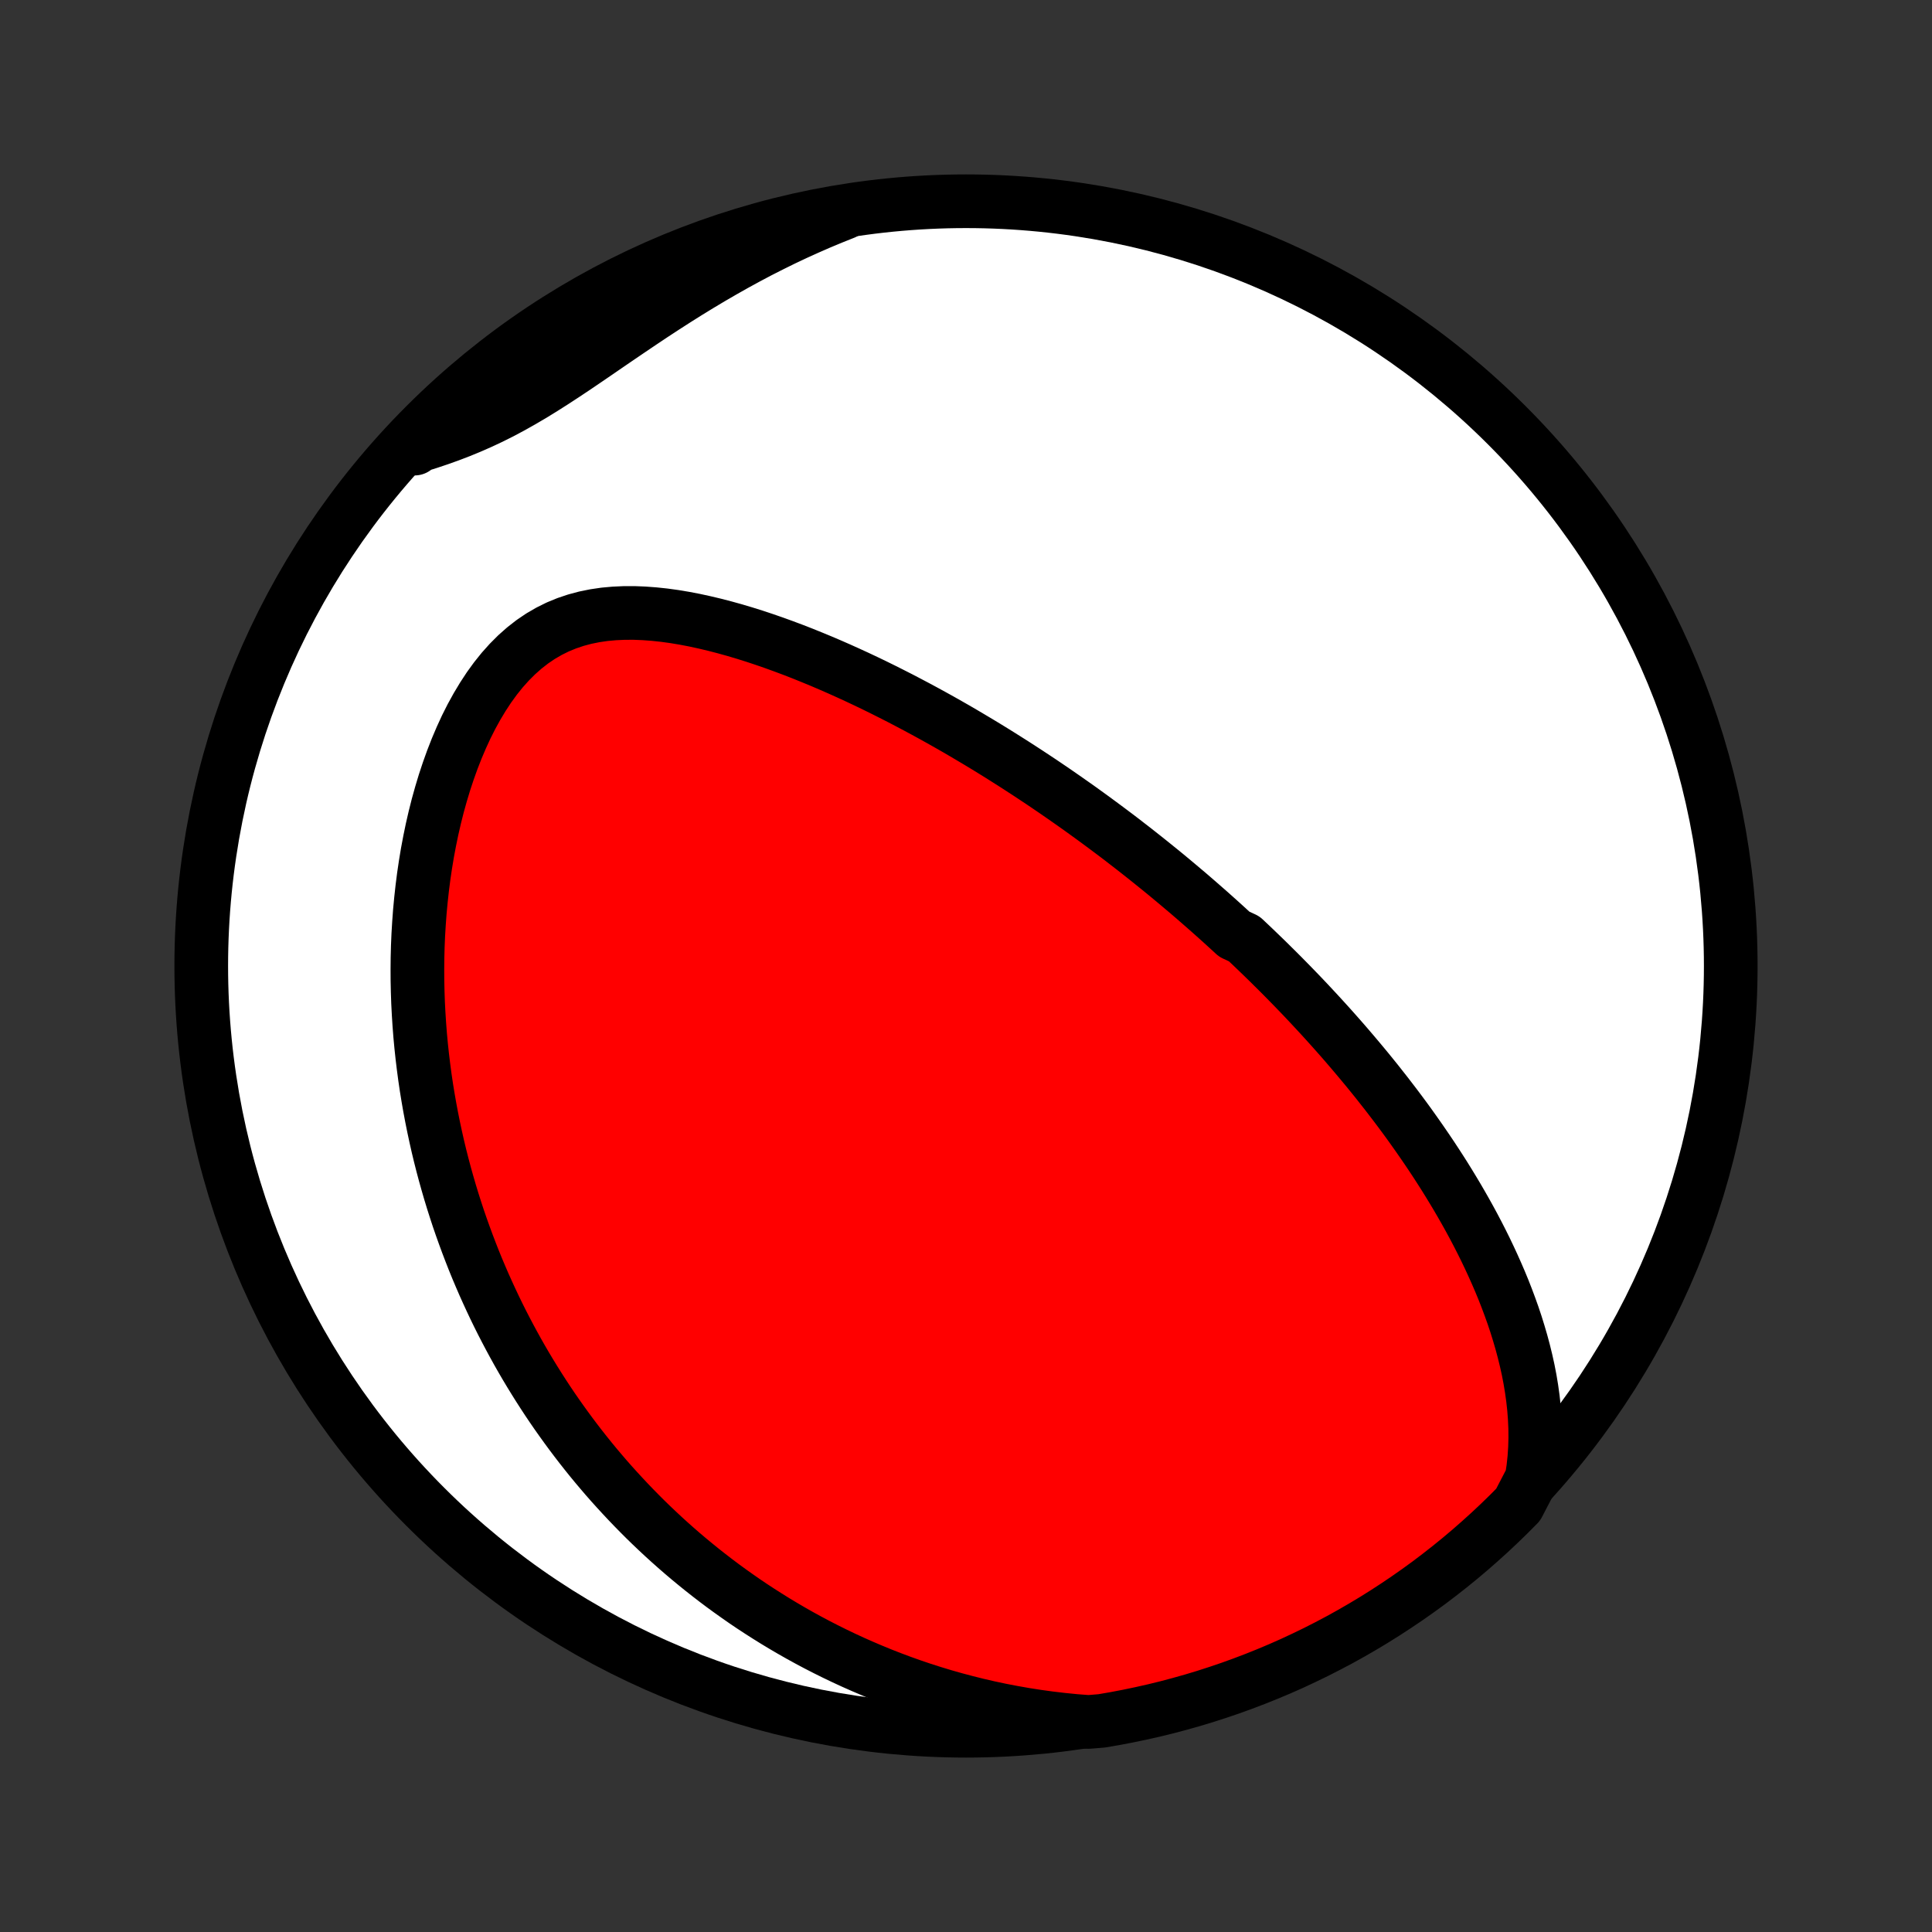 <?xml version="1.0" encoding="utf-8" standalone="no"?>
<!DOCTYPE svg PUBLIC "-//W3C//DTD SVG 1.1//EN"
  "http://www.w3.org/Graphics/SVG/1.1/DTD/svg11.dtd">
<!-- Created with matplotlib (http://matplotlib.org/) -->
<svg height="72pt" version="1.1" viewBox="0 0 72 72" width="72pt" xmlns="http://www.w3.org/2000/svg" xmlns:xlink="http://www.w3.org/1999/xlink">
 <rect x="0" y="0" width="72" height="72" fill="#333333" stroke="none"/>
 <defs>
  <style type="text/css">
*{stroke-linecap:butt;stroke-linejoin:round;}
  </style>
 </defs>
 <g id="figure_1">
  <g id="patch_1">
   <path d="
M0 72
L72 72
L72 0
L0 0
z
" style="fill:none;"/>
  </g>
  <g id="axes_1">
   <g id="PatchCollection_1">
    <defs>
     <path d="
M36 -7.5
C43.558 -7.5 50.808 -10.503 56.153 -15.848
C61.497 -21.192 64.5 -28.442 64.5 -36
C64.5 -43.558 61.497 -50.808 56.153 -56.153
C50.808 -61.497 43.558 -64.5 36 -64.5
C28.442 -64.5 21.192 -61.497 15.848 -56.153
C10.503 -50.808 7.5 -43.558 7.5 -36
C7.5 -28.442 10.503 -21.192 15.848 -15.848
C21.192 -10.503 28.442 -7.5 36 -7.5
z
" id="C0_0_a811fe30f3"/>
     <path d="
M57.08 -16.892
L57.139 -17.276
L57.18 -17.659
L57.205 -18.038
L57.215 -18.415
L57.212 -18.788
L57.195 -19.158
L57.167 -19.524
L57.127 -19.887
L57.077 -20.246
L57.018 -20.601
L56.95 -20.952
L56.873 -21.299
L56.789 -21.642
L56.698 -21.981
L56.6 -22.316
L56.497 -22.647
L56.388 -22.974
L56.273 -23.296
L56.154 -23.614
L56.031 -23.929
L55.903 -24.239
L55.771 -24.545
L55.636 -24.847
L55.498 -25.145
L55.357 -25.44
L55.213 -25.73
L55.067 -26.016
L54.918 -26.299
L54.767 -26.578
L54.614 -26.853
L54.459 -27.125
L54.303 -27.393
L54.145 -27.657
L53.986 -27.918
L53.826 -28.176
L53.664 -28.43
L53.501 -28.682
L53.337 -28.93
L53.173 -29.174
L53.007 -29.416
L52.841 -29.655
L52.674 -29.891
L52.507 -30.125
L52.339 -30.355
L52.17 -30.583
L52.001 -30.808
L51.831 -31.03
L51.661 -31.251
L51.49 -31.468
L51.32 -31.684
L51.148 -31.897
L50.977 -32.108
L50.805 -32.316
L50.632 -32.523
L50.459 -32.728
L50.286 -32.931
L50.113 -33.132
L49.939 -33.331
L49.765 -33.528
L49.591 -33.723
L49.416 -33.917
L49.241 -34.109
L49.065 -34.3
L48.889 -34.489
L48.713 -34.677
L48.536 -34.864
L48.358 -35.049
L48.18 -35.233
L48.002 -35.415
L47.823 -35.597
L47.644 -35.777
L47.463 -35.956
L47.283 -36.135
L47.101 -36.312
L46.919 -36.488
L46.736 -36.664
L46.553 -36.838
L46.368 -37.012
L45.997 -37.185
L45.81 -37.357
L45.622 -37.529
L45.433 -37.7
L45.243 -37.87
L45.052 -38.04
L44.859 -38.209
L44.666 -38.378
L44.471 -38.547
L44.276 -38.715
L44.078 -38.882
L43.88 -39.049
L43.68 -39.216
L43.479 -39.383
L43.276 -39.549
L43.071 -39.715
L42.865 -39.881
L42.657 -40.047
L42.448 -40.212
L42.237 -40.378
L42.023 -40.543
L41.809 -40.709
L41.592 -40.874
L41.372 -41.039
L41.151 -41.204
L40.928 -41.369
L40.703 -41.534
L40.475 -41.699
L40.245 -41.865
L40.012 -42.03
L39.777 -42.195
L39.54 -42.36
L39.3 -42.526
L39.057 -42.691
L38.812 -42.857
L38.563 -43.022
L38.312 -43.188
L38.058 -43.353
L37.801 -43.519
L37.541 -43.684
L37.278 -43.85
L37.011 -44.016
L36.742 -44.181
L36.469 -44.346
L36.192 -44.511
L35.913 -44.676
L35.63 -44.841
L35.343 -45.005
L35.053 -45.169
L34.759 -45.332
L34.461 -45.495
L34.16 -45.657
L33.855 -45.818
L33.547 -45.979
L33.234 -46.138
L32.918 -46.297
L32.599 -46.454
L32.275 -46.61
L31.948 -46.764
L31.617 -46.916
L31.282 -47.067
L30.944 -47.215
L30.602 -47.361
L30.256 -47.504
L29.907 -47.645
L29.555 -47.782
L29.2 -47.915
L28.841 -48.045
L28.48 -48.17
L28.116 -48.291
L27.749 -48.406
L27.38 -48.516
L27.009 -48.619
L26.636 -48.716
L26.261 -48.805
L25.885 -48.887
L25.509 -48.959
L25.132 -49.022
L24.755 -49.074
L24.379 -49.114
L24.003 -49.142
L23.63 -49.157
L23.259 -49.156
L22.89 -49.139
L22.526 -49.106
L22.166 -49.053
L21.811 -48.981
L21.463 -48.888
L21.121 -48.773
L20.787 -48.636
L20.462 -48.475
L20.145 -48.291
L19.838 -48.083
L19.542 -47.852
L19.256 -47.599
L18.981 -47.324
L18.717 -47.029
L18.465 -46.715
L18.224 -46.383
L17.995 -46.034
L17.777 -45.671
L17.57 -45.295
L17.375 -44.908
L17.192 -44.51
L17.019 -44.103
L16.857 -43.688
L16.706 -43.267
L16.565 -42.841
L16.435 -42.41
L16.314 -41.976
L16.204 -41.539
L16.103 -41.1
L16.012 -40.66
L15.929 -40.219
L15.856 -39.778
L15.791 -39.338
L15.735 -38.898
L15.687 -38.46
L15.646 -38.024
L15.614 -37.59
L15.588 -37.159
L15.57 -36.73
L15.559 -36.304
L15.555 -35.881
L15.557 -35.462
L15.566 -35.046
L15.58 -34.633
L15.601 -34.225
L15.627 -33.821
L15.658 -33.42
L15.695 -33.023
L15.737 -32.631
L15.784 -32.243
L15.835 -31.859
L15.891 -31.479
L15.952 -31.104
L16.017 -30.732
L16.086 -30.365
L16.159 -30.002
L16.236 -29.643
L16.316 -29.288
L16.4 -28.938
L16.488 -28.591
L16.579 -28.249
L16.674 -27.91
L16.771 -27.576
L16.872 -27.245
L16.976 -26.918
L17.082 -26.595
L17.192 -26.276
L17.305 -25.96
L17.42 -25.648
L17.538 -25.339
L17.658 -25.033
L17.781 -24.731
L17.907 -24.433
L18.035 -24.137
L18.166 -23.845
L18.299 -23.556
L18.434 -23.27
L18.572 -22.986
L18.712 -22.706
L18.855 -22.429
L19 -22.154
L19.147 -21.882
L19.296 -21.613
L19.448 -21.346
L19.602 -21.082
L19.759 -20.82
L19.918 -20.561
L20.079 -20.304
L20.242 -20.05
L20.408 -19.797
L20.576 -19.547
L20.747 -19.299
L20.92 -19.054
L21.096 -18.81
L21.274 -18.568
L21.454 -18.329
L21.637 -18.091
L21.823 -17.855
L22.011 -17.621
L22.202 -17.389
L22.396 -17.159
L22.592 -16.93
L22.791 -16.704
L22.994 -16.479
L23.199 -16.256
L23.407 -16.034
L23.618 -15.814
L23.832 -15.596
L24.049 -15.379
L24.27 -15.164
L24.494 -14.951
L24.721 -14.739
L24.952 -14.529
L25.186 -14.321
L25.424 -14.114
L25.666 -13.909
L25.912 -13.706
L26.161 -13.504
L26.415 -13.304
L26.672 -13.106
L26.934 -12.909
L27.2 -12.715
L27.471 -12.522
L27.745 -12.331
L28.025 -12.142
L28.309 -11.956
L28.599 -11.771
L28.893 -11.588
L29.192 -11.408
L29.496 -11.23
L29.806 -11.054
L30.121 -10.881
L30.442 -10.71
L30.768 -10.543
L31.1 -10.378
L31.438 -10.216
L31.782 -10.057
L32.132 -9.902
L32.488 -9.75
L32.851 -9.601
L33.22 -9.457
L33.596 -9.316
L33.978 -9.18
L34.367 -9.048
L34.764 -8.921
L35.166 -8.799
L35.577 -8.682
L35.994 -8.571
L36.418 -8.465
L36.849 -8.365
L37.288 -8.272
L37.734 -8.186
L38.187 -8.106
L38.647 -8.034
L39.114 -7.97
L39.588 -7.914
L40.069 -7.866
L40.566 -7.828
L41.056 -7.868
L41.545 -7.952
L42.032 -8.045
L42.517 -8.146
L43.001 -8.255
L43.482 -8.373
L43.961 -8.5
L44.437 -8.634
L44.911 -8.777
L45.382 -8.929
L45.85 -9.088
L46.315 -9.256
L46.777 -9.432
L47.236 -9.616
L47.692 -9.808
L48.144 -10.008
L48.592 -10.217
L49.036 -10.432
L49.476 -10.656
L49.913 -10.887
L50.344 -11.126
L50.772 -11.373
L51.195 -11.627
L51.614 -11.889
L52.027 -12.158
L52.436 -12.434
L52.84 -12.717
L53.239 -13.007
L53.632 -13.305
L54.02 -13.609
L54.403 -13.92
L54.78 -14.238
L55.151 -14.563
L55.517 -14.894
L55.876 -15.231
L56.23 -15.575
L56.577 -15.925
z
" id="C0_1_757d9b1860"/>
     <path d="
M31.464 -64.069
L31.008 -63.887
L30.552 -63.697
L30.097 -63.498
L29.642 -63.292
L29.189 -63.078
L28.737 -62.855
L28.286 -62.626
L27.837 -62.388
L27.39 -62.144
L26.946 -61.893
L26.503 -61.636
L26.063 -61.373
L25.626 -61.105
L25.192 -60.832
L24.761 -60.555
L24.333 -60.275
L23.909 -59.992
L23.488 -59.708
L23.07 -59.424
L22.656 -59.141
L22.246 -58.859
L21.839 -58.581
L21.435 -58.307
L21.034 -58.04
L20.636 -57.78
L20.241 -57.529
L19.848 -57.287
L19.456 -57.057
L19.067 -56.838
L18.679 -56.631
L18.291 -56.437
L17.905 -56.256
L17.52 -56.087
L17.136 -55.929
L16.752 -55.782
L16.369 -55.645
L15.987 -55.517
L15.606 -55.396
L15.453 -55.282
L15.801 -55.75
L16.155 -56.106
L16.515 -56.455
L16.881 -56.798
L17.253 -57.135
L17.63 -57.466
L18.013 -57.79
L18.402 -58.107
L18.796 -58.418
L19.195 -58.721
L19.599 -59.018
L20.008 -59.308
L20.422 -59.591
L20.841 -59.866
L21.265 -60.134
L21.693 -60.395
L22.125 -60.649
L22.562 -60.895
L23.003 -61.133
L23.447 -61.364
L23.896 -61.587
L24.348 -61.802
L24.803 -62.009
L25.262 -62.209
L25.725 -62.4
L26.19 -62.583
L26.659 -62.759
L27.13 -62.926
L27.604 -63.085
L28.081 -63.235
L28.56 -63.378
L29.041 -63.512
L29.525 -63.637
L30.01 -63.755
L30.497 -63.863
z
" id="C0_2_471594ce41"/>
    </defs>
    <g clip-path="url(#p1bffca34e9)">
     <use style="fill:#ffffff;stroke:#000000;stroke-width:2.0;" x="0.0" xlink:href="#C0_0_a811fe30f3" y="72.0"/>
    </g>
    <g clip-path="url(#p1bffca34e9)">
     <use style="fill:#ff0000;stroke:#000000;stroke-width:2.0;" x="0.0" xlink:href="#C0_1_757d9b1860" y="72.0"/>
    </g>
    <g clip-path="url(#p1bffca34e9)">
     <use style="fill:#ff0000;stroke:#000000;stroke-width:2.0;" x="0.0" xlink:href="#C0_2_471594ce41" y="72.0"/>
    </g>
   </g>
  </g>
 </g>
 <defs>
  <clipPath id="p1bffca34e9">
   <rect height="72.0" width="72.0" x="0.0" y="0.0"/>
  </clipPath>
 </defs>
</svg>
